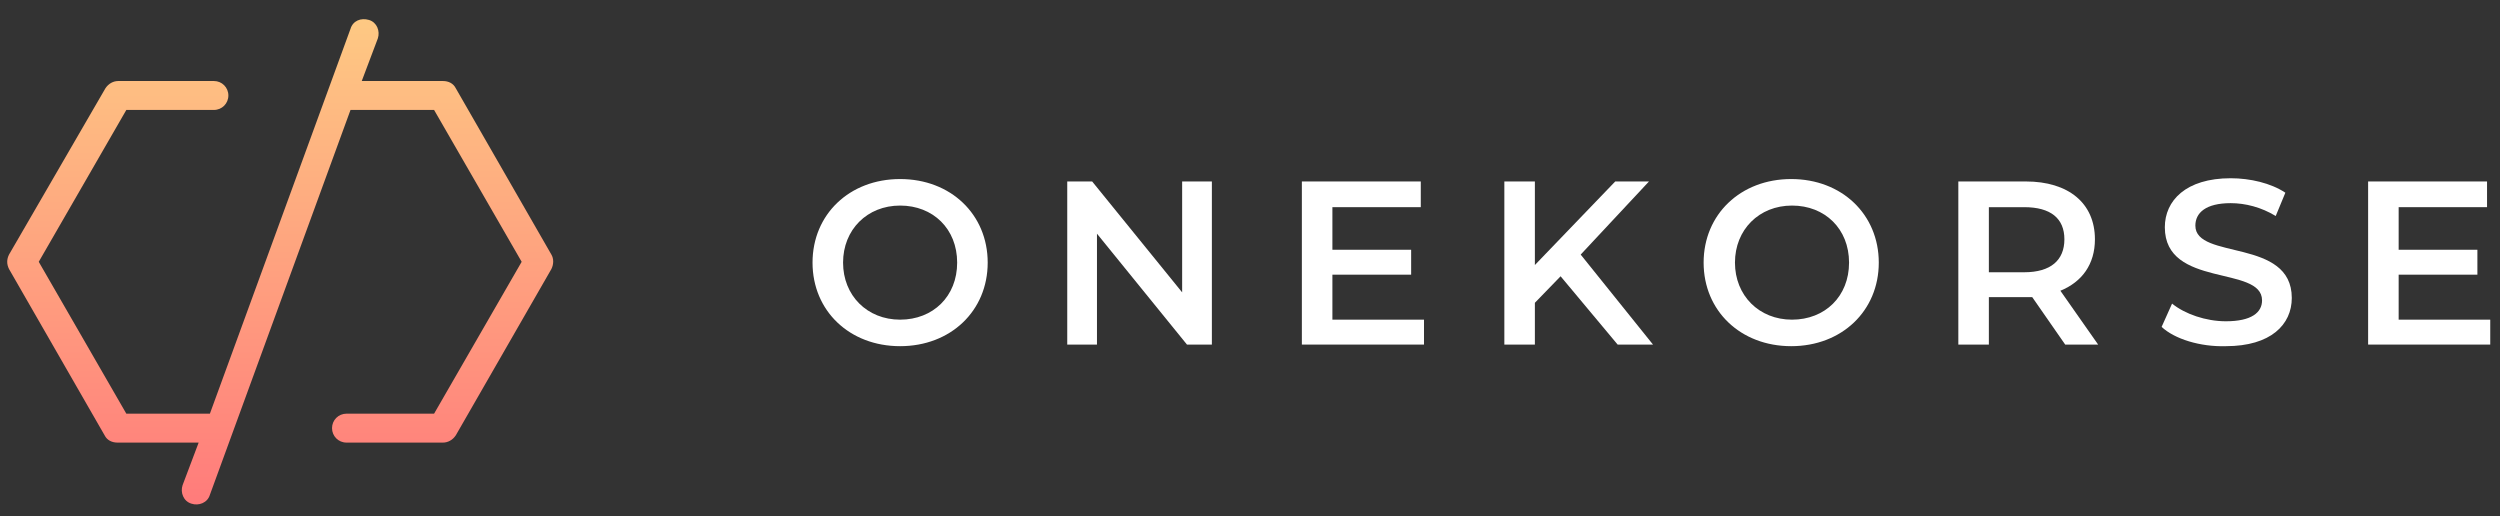 <svg width="310" height="64" viewBox="0 0 310 64" fill="none" xmlns="http://www.w3.org/2000/svg">
<rect x="0" y="0" width="310" height="64" fill="#333333" stroke="none"/>
<g clip-path="url(#clip0_1_798)">
<path d="M100.754 32.564C100.754 26.586 105.337 22.202 111.614 22.202C117.891 22.202 122.474 26.586 122.474 32.564C122.474 38.542 117.891 42.926 111.614 42.926C105.337 42.926 100.754 38.542 100.754 32.564ZM118.688 32.564C118.688 28.38 115.699 25.49 111.614 25.49C107.529 25.49 104.54 28.479 104.54 32.564C104.54 36.649 107.529 39.638 111.614 39.638C115.699 39.638 118.688 36.749 118.688 32.564Z" fill="white"/>
<path d="M150.272 22.501V42.727H147.183L136.024 28.977V42.727H132.338V22.501H135.427L146.586 36.251V22.501H150.272Z" fill="white"/>
<path d="M176.576 39.538V42.727H161.431V22.501H176.177V25.689H165.218V30.97H174.982V34.059H165.218V39.638H176.576V39.538Z" fill="white"/>
<path d="M193.514 34.258L190.325 37.546V42.727H186.539V22.501H190.325V32.863L200.289 22.501H204.474L196.005 31.568L204.972 42.727H200.588L193.514 34.258Z" fill="white"/>
<path d="M211.249 32.564C211.249 26.586 215.832 22.202 222.109 22.202C228.386 22.202 232.969 26.586 232.969 32.564C232.969 38.542 228.386 42.926 222.109 42.926C215.832 42.926 211.249 38.542 211.249 32.564ZM229.283 32.564C229.283 28.38 226.294 25.49 222.209 25.49C218.124 25.49 215.135 28.479 215.135 32.564C215.135 36.649 218.124 39.638 222.209 39.638C226.294 39.638 229.283 36.749 229.283 32.564Z" fill="white"/>
<path d="M256.084 42.727L251.999 36.848C251.7 36.848 251.501 36.848 251.202 36.848H246.619V42.727H242.833V22.501H251.202C256.483 22.501 259.771 25.191 259.771 29.675C259.771 32.763 258.177 34.955 255.487 36.051L260.169 42.727H256.084ZM251.003 25.689H246.619V33.76H251.003C254.291 33.76 255.985 32.265 255.985 29.675C255.985 27.084 254.291 25.689 251.003 25.689Z" fill="white"/>
<path d="M268.041 40.535L269.336 37.646C270.93 38.941 273.521 39.838 276.012 39.838C279.2 39.838 280.495 38.742 280.495 37.247C280.495 32.863 268.439 35.752 268.439 28.18C268.439 24.892 271.03 22.102 276.609 22.102C279.001 22.102 281.591 22.7 283.385 23.896L282.189 26.785C280.396 25.689 278.403 25.191 276.609 25.191C273.521 25.191 272.225 26.387 272.225 27.981C272.225 32.265 284.182 29.476 284.182 36.948C284.182 40.236 281.591 42.926 276.012 42.926C272.823 43.026 269.635 42.029 268.041 40.535Z" fill="white"/>
<path d="M308.791 39.538V42.727H293.647V22.501H308.393V25.689H297.433V30.97H307.197V34.059H297.433V39.638H308.791V39.538Z" fill="white"/>
<path d="M68.372 31.567L56.516 10.943C56.217 10.345 55.619 10.046 54.922 10.046H44.858L46.851 4.766C47.15 3.869 46.752 2.773 45.755 2.474C44.759 2.175 43.763 2.574 43.464 3.57L26.027 51.295H15.665L4.805 32.464L15.665 13.633H26.526C27.522 13.633 28.319 12.836 28.319 11.84C28.319 10.843 27.522 10.046 26.526 10.046H14.669C14.071 10.046 13.473 10.345 13.075 10.943L1.119 31.567C0.82 32.165 0.82 32.763 1.119 33.361L12.975 53.985C13.274 54.583 13.872 54.882 14.569 54.882H24.633L22.64 60.163C22.341 61.059 22.739 62.155 23.736 62.454C24.633 62.753 25.729 62.355 26.027 61.358L43.464 13.633H53.826L64.686 32.464L53.826 51.295H42.965C41.969 51.295 41.172 52.092 41.172 53.089C41.172 54.085 41.969 54.882 42.965 54.882H54.922C55.519 54.882 56.117 54.583 56.516 53.985L68.372 33.361C68.671 32.763 68.671 32.066 68.372 31.567Z" fill="url(#paint0_linear_1_798)"/>
</g>
<defs>
<linearGradient id="paint0_linear_1_798" x1="34.747" y1="2.295" x2="34.747" y2="62.574" gradientUnits="userSpaceOnUse">
<stop stop-color="#FEC983"/>
<stop offset="1" stop-color="#FF7B7B"/>
</linearGradient>
<clipPath id="clip0_1_798">
<rect width="309.964" height="62.77" fill="white" transform="translate(0.018 0.979)"/>
</clipPath>
</defs>
</svg>
